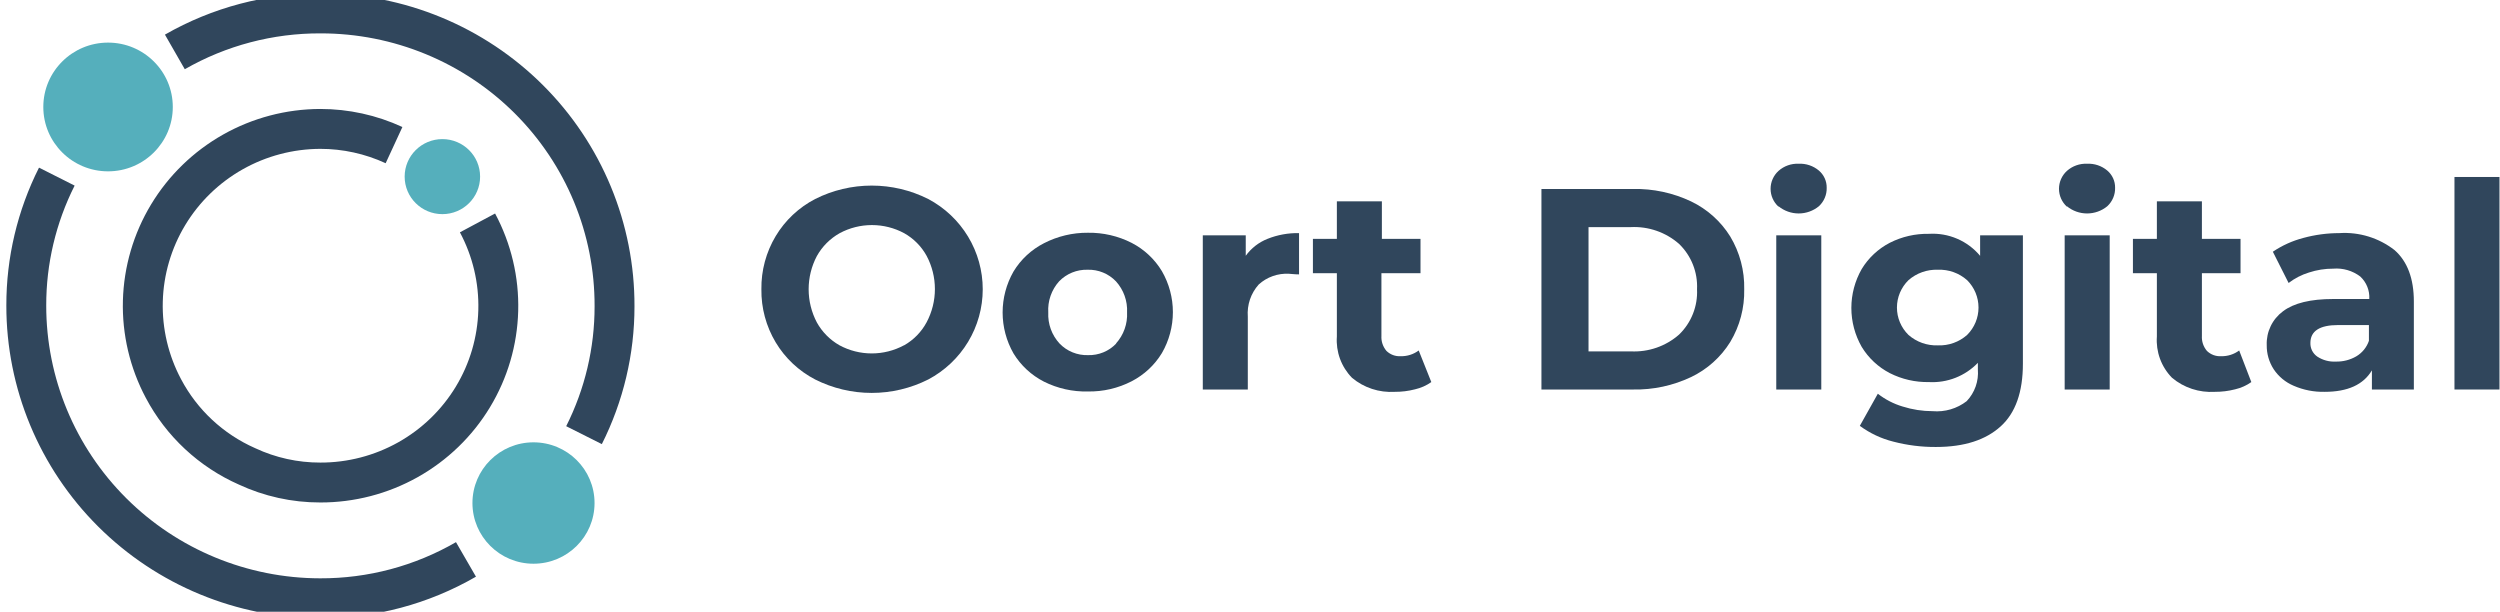 <svg width="188" height="46" viewBox="0 0 188 46" fill="none" xmlns="http://www.w3.org/2000/svg">
<path d="M61.3 28.537C60.071 27.899 59.044 26.934 58.334 25.75C57.61 24.542 57.237 23.157 57.257 21.751C57.237 20.345 57.61 18.961 58.334 17.752C59.044 16.568 60.071 15.603 61.3 14.965C62.618 14.302 64.074 13.956 65.552 13.956C67.029 13.956 68.486 14.302 69.804 14.965C71.042 15.621 72.077 16.598 72.799 17.794C73.521 18.989 73.902 20.357 73.902 21.751C73.902 23.145 73.521 24.514 72.799 25.709C72.077 26.904 71.042 27.882 69.804 28.537C68.486 29.201 67.029 29.547 65.552 29.547C64.074 29.547 62.618 29.201 61.3 28.537ZM67.996 25.965C68.71 25.558 69.295 24.958 69.682 24.235C70.091 23.466 70.305 22.608 70.305 21.738C70.305 20.867 70.091 20.01 69.682 19.24C69.291 18.527 68.707 17.938 67.996 17.537C67.251 17.135 66.417 16.925 65.569 16.925C64.721 16.925 63.887 17.135 63.141 17.537C62.422 17.941 61.829 18.535 61.428 19.254C61.022 20.024 60.81 20.881 60.81 21.751C60.81 22.621 61.022 23.478 61.428 24.249C61.825 24.965 62.413 25.559 63.128 25.965C63.873 26.367 64.707 26.578 65.555 26.578C66.403 26.578 67.237 26.367 67.983 25.965H67.996Z" fill="#30465C"/>
<path d="M78.505 28.699C77.559 28.216 76.767 27.482 76.216 26.578C75.679 25.639 75.397 24.578 75.397 23.498C75.397 22.418 75.679 21.357 76.216 20.418C76.765 19.511 77.558 18.774 78.505 18.291C79.525 17.765 80.66 17.494 81.809 17.503C82.952 17.485 84.082 17.746 85.1 18.264C86.042 18.75 86.83 19.486 87.375 20.391C87.916 21.328 88.201 22.39 88.201 23.471C88.201 24.552 87.916 25.614 87.375 26.551C86.828 27.453 86.04 28.186 85.1 28.672C84.084 29.195 82.953 29.459 81.809 29.439C80.663 29.466 79.528 29.212 78.505 28.699ZM83.922 25.831C84.499 25.192 84.798 24.352 84.755 23.495C84.798 22.637 84.499 21.797 83.922 21.159C83.648 20.872 83.317 20.645 82.949 20.495C82.582 20.344 82.186 20.272 81.789 20.284C81.389 20.273 80.992 20.345 80.623 20.495C80.253 20.646 79.919 20.872 79.642 21.159C79.359 21.476 79.141 21.845 79.002 22.246C78.863 22.647 78.804 23.071 78.83 23.495C78.809 23.92 78.873 24.346 79.018 24.747C79.163 25.148 79.387 25.516 79.676 25.831C79.952 26.119 80.285 26.346 80.655 26.496C81.025 26.647 81.423 26.719 81.823 26.706C82.218 26.717 82.612 26.645 82.977 26.494C83.342 26.344 83.671 26.117 83.942 25.831H83.922Z" fill="#30465C"/>
<path d="M95.318 17.961C96.071 17.66 96.877 17.513 97.688 17.53V20.634C97.316 20.634 97.065 20.587 96.93 20.587C96.516 20.564 96.101 20.624 95.71 20.763C95.32 20.901 94.961 21.116 94.655 21.394C94.361 21.723 94.137 22.107 93.996 22.523C93.856 22.939 93.801 23.38 93.835 23.818V29.291H90.45V17.698H93.68V19.233C94.093 18.663 94.661 18.221 95.318 17.961Z" fill="#30465C"/>
<path d="M107.635 28.732C107.266 28.992 106.849 29.177 106.409 29.277C105.912 29.406 105.399 29.47 104.885 29.466C103.717 29.538 102.564 29.16 101.669 28.409C101.27 28.001 100.963 27.513 100.767 26.978C100.571 26.443 100.491 25.873 100.532 25.306V20.546H98.731V17.961H100.532V15.14H103.917V17.961H106.822V20.546H103.883V25.259C103.859 25.67 103.995 26.075 104.263 26.39C104.403 26.526 104.571 26.632 104.755 26.701C104.939 26.769 105.136 26.798 105.332 26.787C105.82 26.798 106.297 26.646 106.687 26.356L107.635 28.732Z" fill="#30465C"/>
<path d="M115.916 14.211H122.802C124.312 14.18 125.807 14.501 127.17 15.147C128.385 15.729 129.407 16.645 130.115 17.786C130.833 18.983 131.197 20.358 131.165 21.751C131.197 23.145 130.833 24.519 130.115 25.716C129.407 26.858 128.385 27.774 127.17 28.355C125.807 29.001 124.312 29.322 122.802 29.291H115.916V14.211ZM122.633 26.423C123.962 26.49 125.264 26.039 126.262 25.164C126.719 24.723 127.075 24.191 127.309 23.602C127.542 23.014 127.647 22.383 127.617 21.751C127.647 21.119 127.542 20.488 127.309 19.9C127.075 19.311 126.719 18.779 126.262 18.338C125.264 17.464 123.962 17.012 122.633 17.079H119.457V26.423H122.633Z" fill="#30465C"/>
<path d="M133.745 15.544C133.557 15.373 133.406 15.165 133.304 14.933C133.201 14.702 133.148 14.451 133.148 14.198C133.148 13.944 133.201 13.694 133.304 13.462C133.406 13.23 133.557 13.022 133.745 12.851C134.16 12.481 134.704 12.288 135.261 12.313C135.814 12.287 136.356 12.47 136.778 12.824C136.966 12.984 137.116 13.182 137.218 13.405C137.32 13.629 137.371 13.872 137.367 14.117C137.375 14.378 137.326 14.637 137.224 14.877C137.123 15.117 136.971 15.333 136.778 15.511C136.351 15.861 135.815 16.052 135.261 16.052C134.708 16.052 134.172 15.861 133.745 15.511V15.544ZM133.575 17.698H136.961V29.291H133.575V17.698Z" fill="#30465C"/>
<path d="M152.122 17.698V27.352C152.122 29.48 151.566 31.055 150.449 32.065C149.332 33.075 147.741 33.613 145.574 33.613C144.493 33.619 143.416 33.483 142.371 33.209C141.464 32.981 140.61 32.578 139.859 32.024L141.213 29.608C141.768 30.042 142.399 30.368 143.075 30.57C143.804 30.801 144.565 30.919 145.33 30.92C146.25 30.999 147.167 30.73 147.896 30.166C148.196 29.849 148.425 29.473 148.57 29.063C148.714 28.653 148.771 28.217 148.736 27.783V27.285C148.263 27.776 147.689 28.16 147.054 28.41C146.418 28.659 145.735 28.77 145.052 28.732C144.032 28.751 143.023 28.52 142.114 28.059C141.241 27.607 140.51 26.924 140.001 26.087C139.491 25.194 139.222 24.185 139.222 23.158C139.222 22.131 139.491 21.122 140.001 20.23C140.51 19.392 141.241 18.709 142.114 18.257C143.023 17.796 144.032 17.565 145.052 17.584C145.78 17.538 146.509 17.665 147.179 17.953C147.848 18.24 148.44 18.681 148.905 19.24V17.698H152.122ZM147.93 25.184C148.477 24.638 148.784 23.899 148.784 23.128C148.784 22.357 148.477 21.617 147.93 21.071C147.327 20.535 146.538 20.253 145.73 20.284C144.917 20.254 144.124 20.536 143.515 21.071C143.241 21.34 143.024 21.66 142.875 22.013C142.726 22.366 142.65 22.745 142.65 23.128C142.65 23.511 142.726 23.89 142.875 24.243C143.024 24.596 143.241 24.916 143.515 25.184C144.124 25.72 144.917 26.002 145.73 25.972C146.538 26.003 147.327 25.721 147.93 25.184Z" fill="#30465C"/>
<path d="M155.433 15.544C155.245 15.373 155.094 15.165 154.992 14.933C154.889 14.702 154.836 14.451 154.836 14.198C154.836 13.944 154.889 13.694 154.992 13.462C155.094 13.23 155.245 13.022 155.433 12.851C155.848 12.482 156.393 12.289 156.949 12.313C157.502 12.287 158.044 12.47 158.466 12.824C158.654 12.984 158.804 13.182 158.906 13.405C159.008 13.629 159.059 13.872 159.055 14.117C159.063 14.378 159.014 14.637 158.912 14.877C158.811 15.117 158.658 15.333 158.466 15.511C158.039 15.861 157.503 16.052 156.949 16.052C156.396 16.052 155.86 15.861 155.433 15.511V15.544ZM155.263 17.698H158.649V29.291H155.263V17.698Z" fill="#30465C"/>
<path d="M169.3 28.732C168.933 28.991 168.519 29.176 168.081 29.277C167.582 29.406 167.067 29.469 166.551 29.466C165.382 29.538 164.23 29.16 163.335 28.409C162.936 28.001 162.628 27.513 162.432 26.978C162.236 26.443 162.156 25.873 162.197 25.306V20.546H160.396V17.961H162.197V15.14H165.583V17.961H168.488V20.546H165.583V25.259C165.558 25.67 165.694 26.075 165.962 26.39C166.102 26.526 166.27 26.632 166.455 26.701C166.639 26.769 166.835 26.798 167.032 26.787C167.519 26.798 167.996 26.646 168.386 26.356L169.3 28.732Z" fill="#30465C"/>
<path d="M180.073 18.809C181.039 19.662 181.522 20.952 181.522 22.68V29.291H178.367V27.85C177.73 28.927 176.545 29.466 174.812 29.466C174.011 29.484 173.216 29.328 172.482 29.008C171.869 28.749 171.346 28.316 170.979 27.763C170.631 27.223 170.449 26.593 170.458 25.952C170.439 25.461 170.54 24.972 170.754 24.529C170.967 24.085 171.286 23.7 171.683 23.407C172.496 22.792 173.755 22.485 175.462 22.485H178.17C178.19 22.171 178.139 21.857 178.022 21.565C177.905 21.273 177.724 21.01 177.493 20.795C176.913 20.355 176.189 20.144 175.462 20.203C174.841 20.201 174.223 20.299 173.634 20.492C173.08 20.662 172.562 20.929 172.103 21.28L170.918 18.93C171.617 18.458 172.39 18.108 173.207 17.894C174.09 17.653 175 17.531 175.915 17.53C177.412 17.433 178.893 17.889 180.073 18.809ZM177.188 26.8C177.637 26.535 177.976 26.12 178.143 25.629V24.444H175.827C174.439 24.444 173.742 24.895 173.742 25.79C173.736 25.99 173.779 26.188 173.869 26.367C173.959 26.545 174.092 26.699 174.257 26.814C174.668 27.086 175.158 27.218 175.651 27.191C176.19 27.204 176.722 27.069 177.188 26.8Z" fill="#30465C"/>
<path d="M184.576 13.309H187.961V29.291H184.576V13.309Z" fill="#30465C"/>
<path d="M35.041 42.068C31.711 43.995 27.924 45.003 24.072 44.99C18.206 44.983 12.583 42.66 8.44 38.532C4.296 34.404 1.972 28.808 1.977 22.976C1.97 19.611 2.756 16.291 4.273 13.282" stroke="#30465C" stroke-width="3" stroke-miterlimit="10"/>
<path d="M43.918 32.724C45.432 29.715 46.218 26.395 46.213 23.03C46.222 20.141 45.657 17.279 44.551 14.607C43.445 11.935 41.819 9.507 39.767 7.461C37.715 5.415 35.277 3.792 32.593 2.685C29.909 1.578 27.032 1.009 24.125 1.01C20.274 0.992 16.486 1.991 13.149 3.905" stroke="#30465C" stroke-width="3" stroke-miterlimit="10"/>
<path d="M29.631 10.913C27.891 10.109 25.996 9.693 24.078 9.694C21.775 9.701 19.512 10.298 17.509 11.429C15.506 12.56 13.831 14.186 12.645 16.15C11.46 18.113 10.804 20.348 10.742 22.637C10.679 24.926 11.213 27.193 12.29 29.217C13.661 31.813 15.872 33.874 18.567 35.067C20.293 35.873 22.178 36.289 24.085 36.286C26.394 36.291 28.664 35.701 30.675 34.574C32.686 33.447 34.369 31.821 35.56 29.854C36.751 27.888 37.408 25.648 37.469 23.354C37.53 21.06 36.992 18.789 35.908 16.763" stroke="#30465C" stroke-width="3" stroke-miterlimit="10"/>
<path d="M33.267 16.103C34.834 16.103 36.104 14.84 36.104 13.282C36.104 11.724 34.834 10.461 33.267 10.461C31.7 10.461 30.43 11.724 30.43 13.282C30.43 14.84 31.7 16.103 33.267 16.103Z" fill="#55AFBC"/>
<path d="M40.119 42.392C42.655 42.392 44.71 40.348 44.71 37.827C44.71 35.306 42.655 33.263 40.119 33.263C37.584 33.263 35.528 35.306 35.528 37.827C35.528 40.348 37.584 42.392 40.119 42.392Z" fill="#55AFBC"/>
<path d="M8.125 12.885C10.814 12.885 12.994 10.718 12.994 8.045C12.994 5.371 10.814 3.204 8.125 3.204C5.437 3.204 3.257 5.371 3.257 8.045C3.257 10.718 5.437 12.885 8.125 12.885Z" fill="#55AFBC"/>
</svg>
